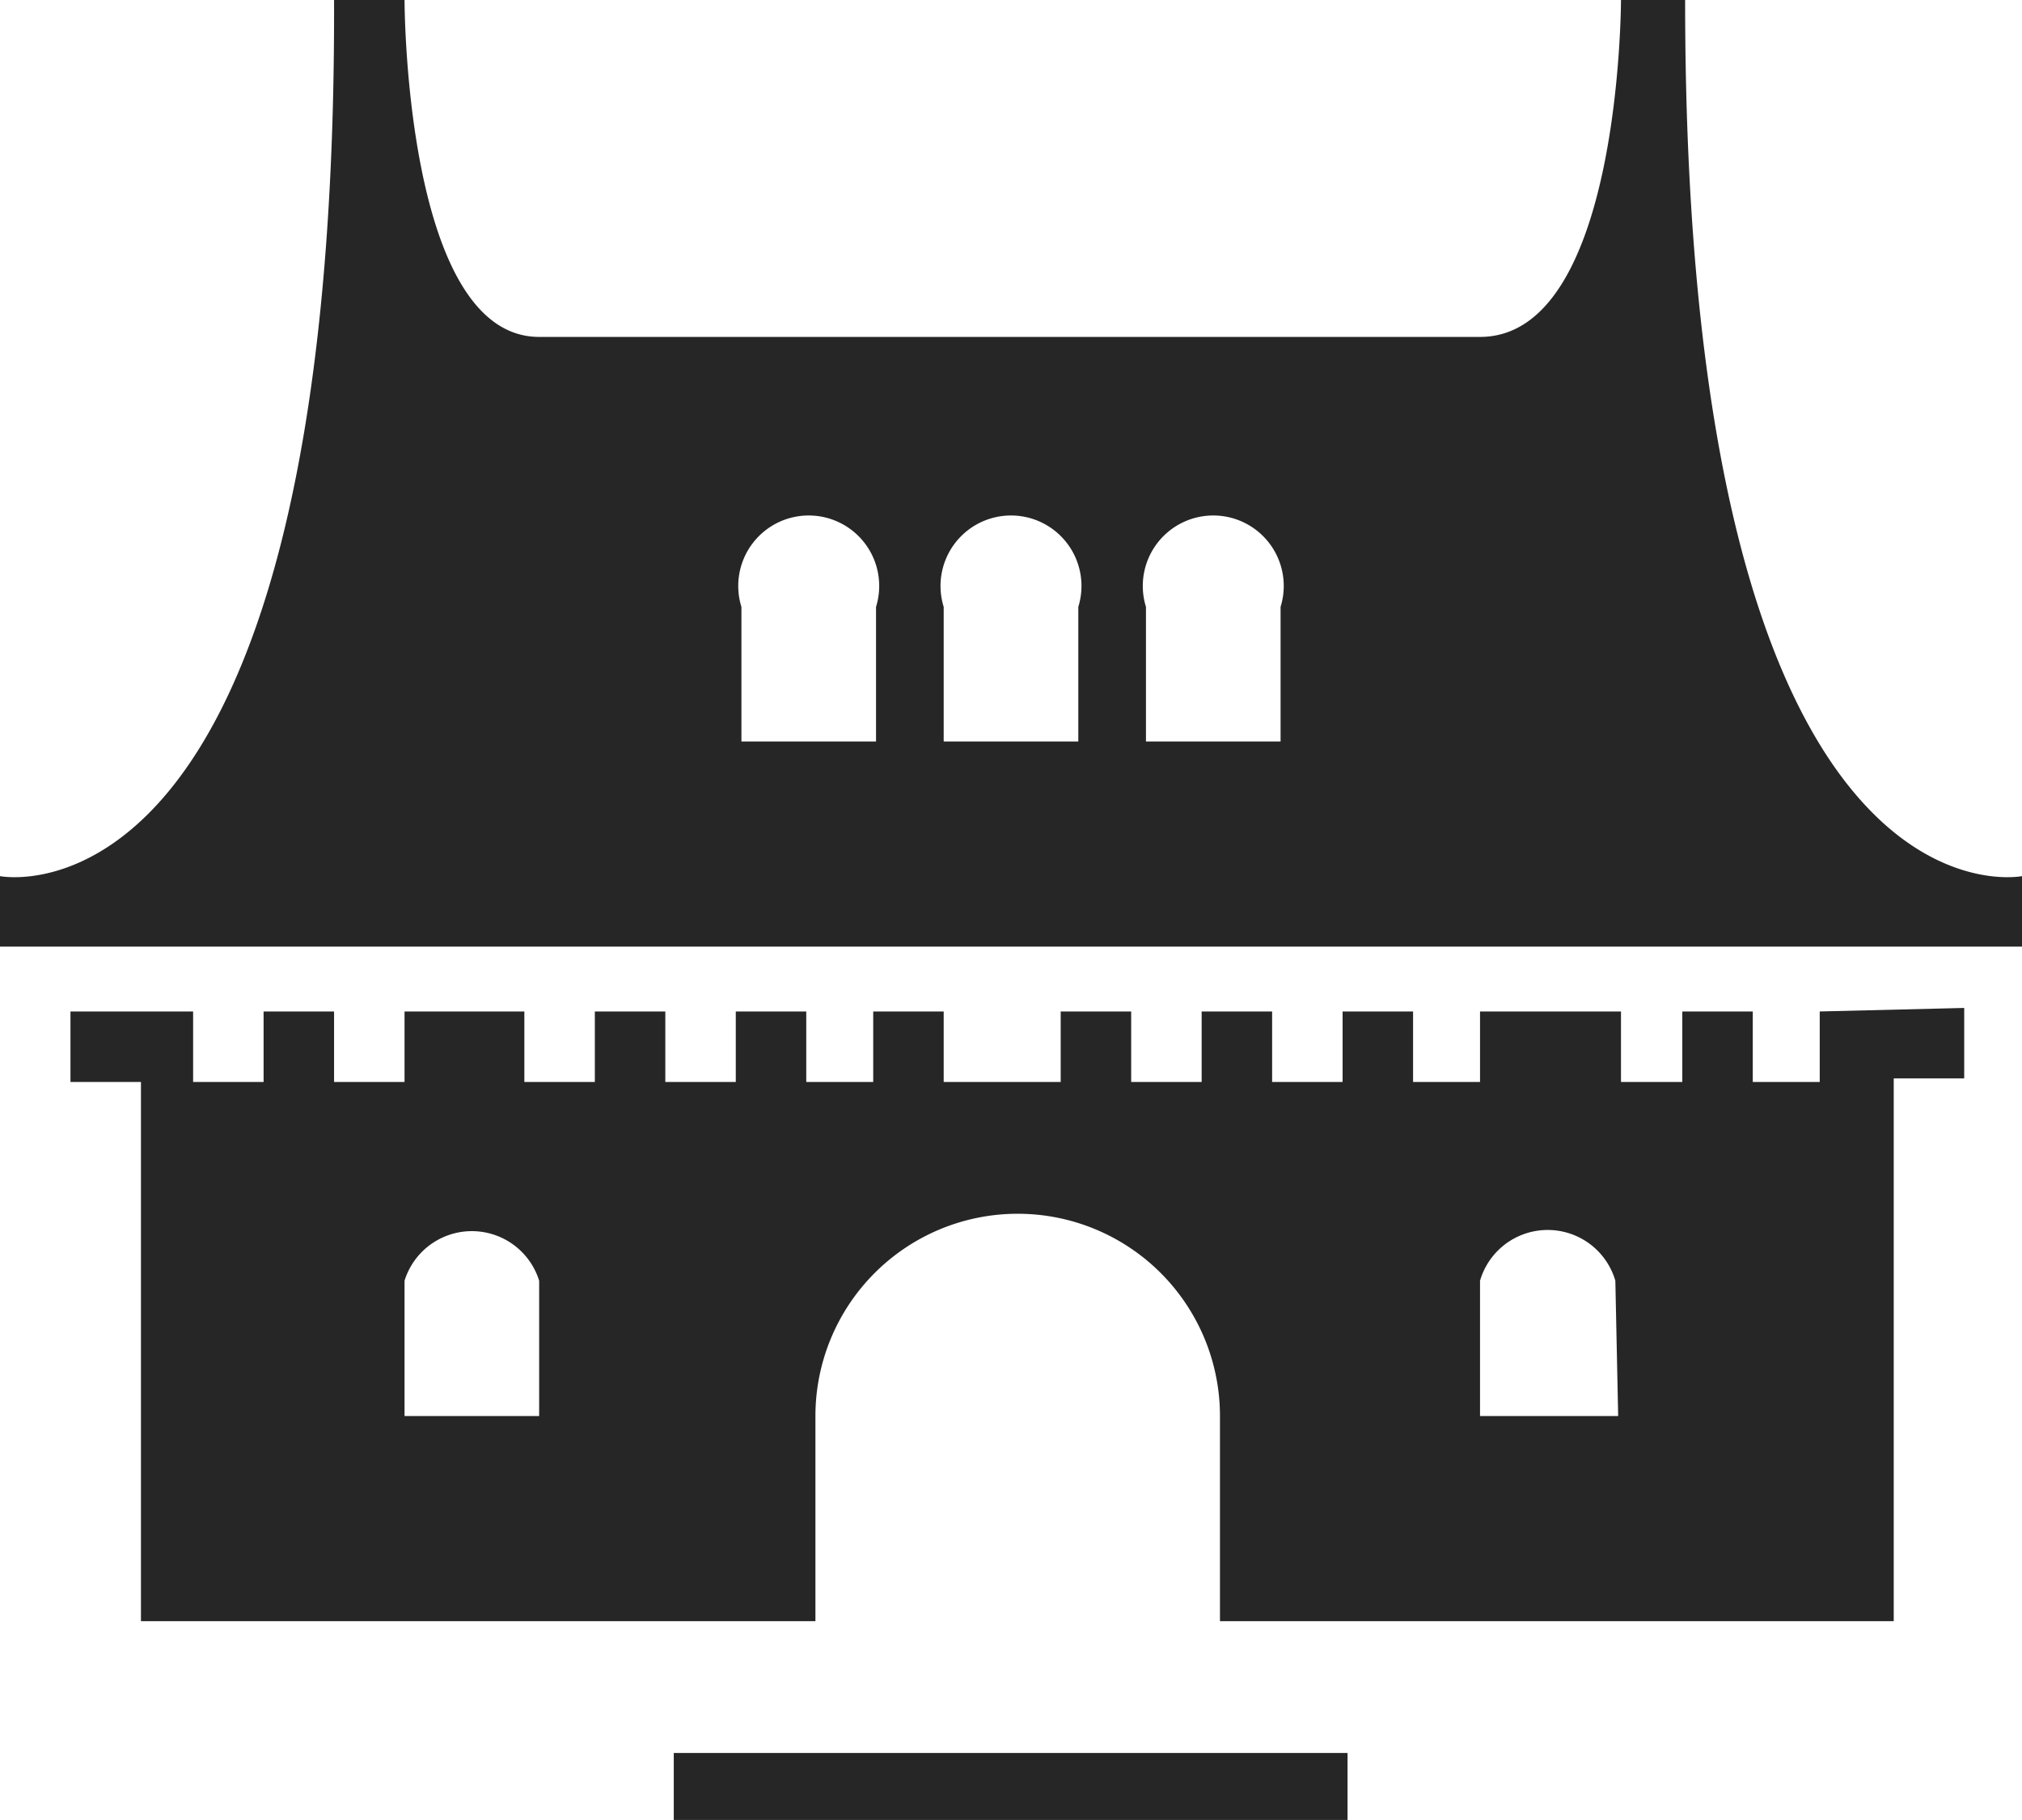 <svg xmlns="http://www.w3.org/2000/svg" viewBox="0 0 28.69 25.82"><defs><style>.cls-1{fill:#272626;}</style></defs><g id="Layer_2" data-name="Layer 2"><g id="Layer_1-2" data-name="Layer 1"><path class="cls-1" d="M25.82,14.35v1h-.95v-1h-1v1H23v-1H21v1h-.95v-1h-1v1h-1v-1h-1v1h-1v-1h-1v1H13.39v-1h-1v1h-.95v-1h-1v1h-1v-1h-1v1h-1v-1H5.74v1h-1v-1h-1v1h-1v-1H1v1h1V23h9.57V20.09a2.87,2.87,0,1,1,5.74,0V23h9.56V15.3h1v-1ZM7.65,20.09H5.74V18.17a1,1,0,0,1,1.91,0Zm15.31,0H21V18.17a1,1,0,0,1,1.92,0Z"/><path class="cls-1" d="M23.91,0H23S23,4.78,21,4.78H7.65C5.74,4.78,5.74,0,5.74,0h-1C4.78,13.39,0,12.43,0,12.43v1H28.69v-1S23.91,13.39,23.91,0ZM12.43,10.52H10.52V8.61a1,1,0,1,1,1.91,0Zm2.87,0H13.39V8.61a1,1,0,1,1,1.91,0Zm2.87,0H16.26V8.61a1,1,0,1,1,1.91,0Z"/><rect class="cls-1" x="9.56" y="24.87" width="9.56" height="0.96"/></g></g></svg>
